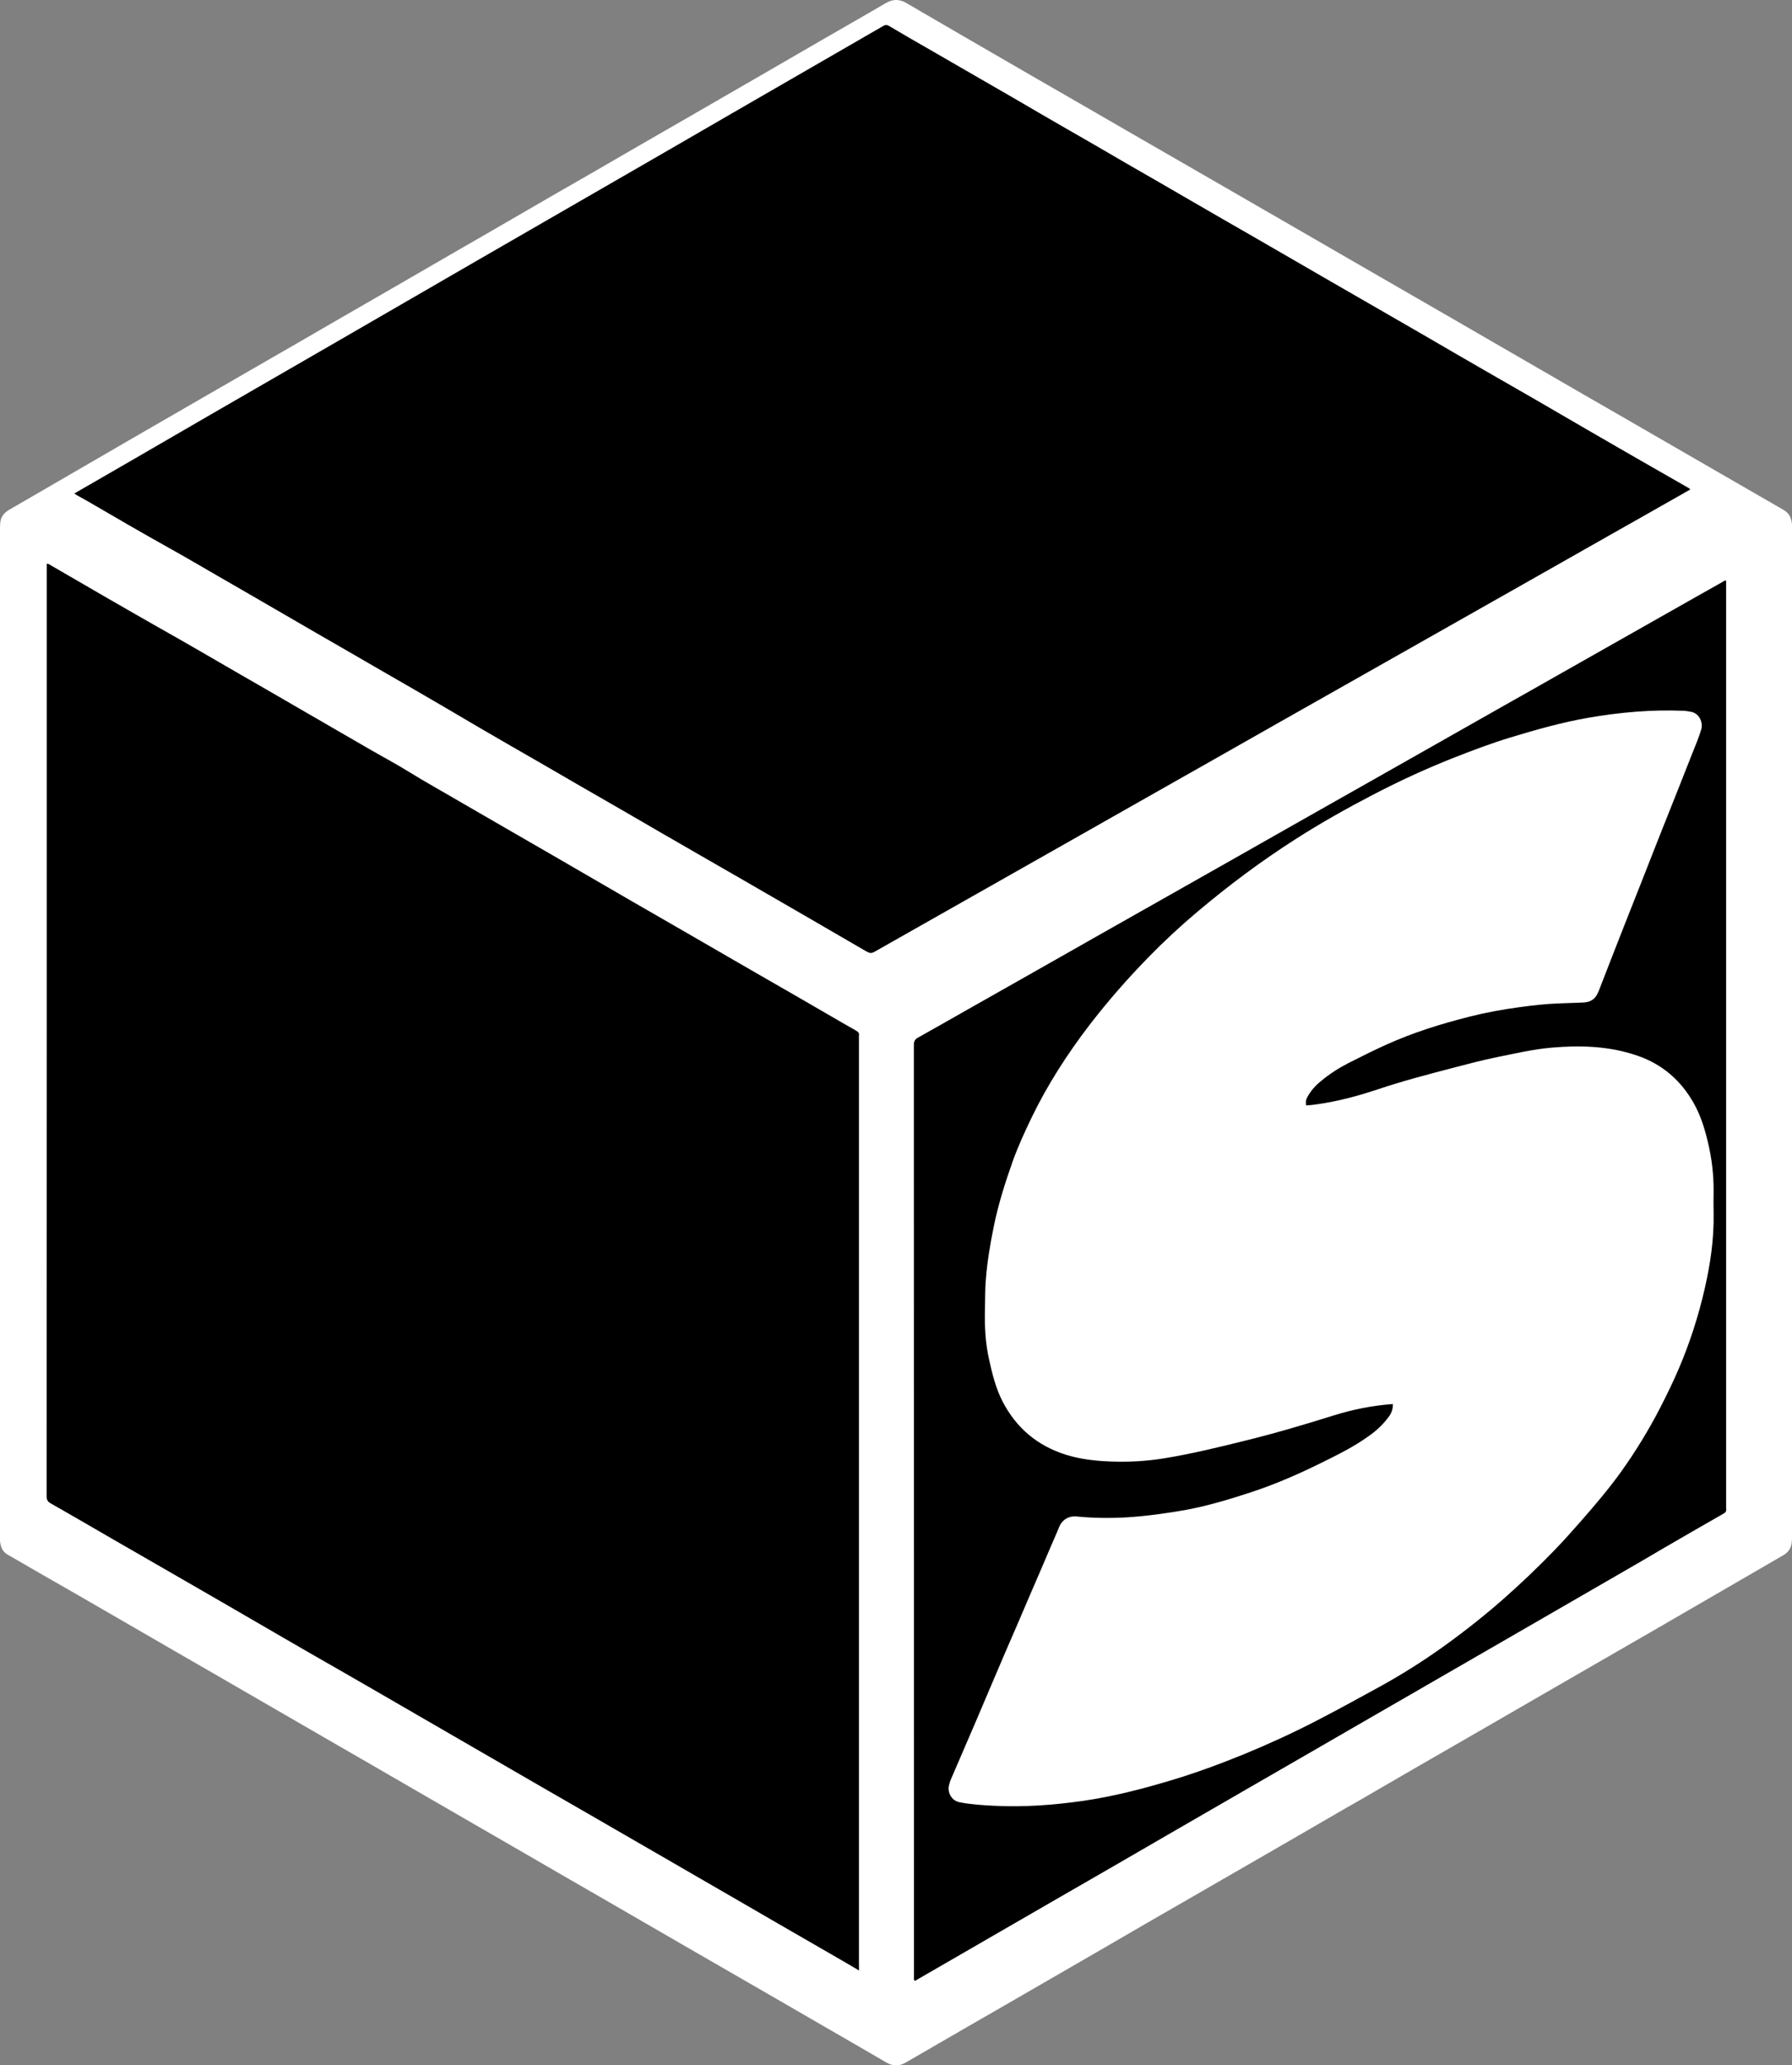 <svg version="1.1" id="Слой_1" xmlns="http://www.w3.org/2000/svg" xmlns:xlink="http://www.w3.org/1999/xlink" x="0px" y="0px"
	 width="28px" height="32.25px" viewBox="0 0 28 32.25" enable-background="new 0 0 28 32.25" xml:space="preserve">
<rect x="0" y="0" width="28" height="32.25" fill="#808080" stroke="none"/>
<g>
	<path fill="#FFFFFF" d="M28,16.129c0,2.625,0,5.25,0,7.875c0,0.031-0.001,0.063-0.006,0.096c-0.014,0.089-0.061,0.146-0.137,0.189
		c-0.32,0.185-0.64,0.371-0.959,0.556c-0.336,0.194-0.672,0.39-1.008,0.584c-0.521,0.301-1.043,0.601-1.563,0.901
		c-0.333,0.192-0.665,0.385-0.997,0.576c-0.453,0.262-0.906,0.521-1.357,0.782c-0.229,0.131-0.453,0.265-0.682,0.396
		c-0.344,0.195-0.686,0.396-1.029,0.594c-0.339,0.195-0.678,0.39-1.016,0.586c-0.441,0.256-0.885,0.509-1.326,0.764
		c-0.238,0.137-0.475,0.276-0.713,0.414c-0.508,0.294-1.016,0.588-1.523,0.88c-0.336,0.192-0.67,0.386-1.004,0.579
		c-0.176,0.102-0.353,0.203-0.527,0.305c-0.1,0.06-0.201,0.06-0.303,0c-0.289-0.168-0.578-0.336-0.867-0.502
		c-0.357-0.207-0.716-0.414-1.074-0.621c-0.336-0.193-0.673-0.389-1.01-0.582c-0.514-0.297-1.029-0.594-1.543-0.892
		c-0.335-0.192-0.67-0.386-1.004-0.58c-0.341-0.196-0.682-0.394-1.022-0.59c-0.343-0.198-0.687-0.396-1.029-0.595
		c-0.332-0.192-0.664-0.385-0.997-0.576c-0.342-0.198-0.686-0.396-1.028-0.594c-0.337-0.194-0.673-0.389-1.01-0.584
		c-0.345-0.198-0.69-0.397-1.036-0.598c-0.346-0.199-0.689-0.397-1.035-0.598C0.85,24.698,0.508,24.5,0.164,24.301
		c-0.008-0.004-0.017-0.01-0.025-0.014C0.042,24.241,0.008,24.157,0,24.058c0-0.017,0-0.035,0-0.052C0,18.754,0,13.502,0,8.25
		c0-0.03,0.001-0.06,0.004-0.089c0.01-0.094,0.062-0.156,0.143-0.203c0.32-0.184,0.639-0.37,0.958-0.555
		c0.328-0.191,0.655-0.381,0.983-0.57C2.439,6.63,2.791,6.427,3.143,6.224c0.335-0.193,0.669-0.387,1.004-0.579
		c0.338-0.193,0.674-0.388,1.01-0.583c0.35-0.202,0.699-0.403,1.049-0.605C6.543,4.261,6.882,4.065,7.221,3.87
		C7.56,3.675,7.899,3.48,8.237,3.283c0.338-0.197,0.678-0.391,1.018-0.586c0.336-0.194,0.672-0.391,1.01-0.584
		c0.339-0.194,0.678-0.391,1.016-0.586c0.348-0.201,0.695-0.4,1.042-0.602c0.34-0.198,0.682-0.394,1.022-0.59
		c0.168-0.097,0.335-0.192,0.502-0.29c0.105-0.061,0.209-0.06,0.314,0.002c0.287,0.167,0.573,0.333,0.86,0.5
		c0.363,0.211,0.729,0.421,1.092,0.632c0.32,0.185,0.641,0.369,0.96,0.553c0.352,0.203,0.702,0.407,1.055,0.609
		c0.339,0.196,0.679,0.391,1.017,0.586c0.351,0.202,0.698,0.404,1.049,0.605c0.33,0.19,0.66,0.381,0.99,0.572
		c0.516,0.297,1.029,0.594,1.545,0.891c0.33,0.19,0.66,0.381,0.989,0.572c0.347,0.2,0.694,0.401,1.041,0.602
		c0.341,0.195,0.679,0.391,1.017,0.586c0.342,0.197,0.683,0.394,1.022,0.59c0.337,0.194,0.675,0.389,1.011,0.583
		c0.02,0.011,0.039,0.023,0.059,0.034C27.959,8.013,27.994,8.095,28,8.196c0,0.022,0,0.044,0,0.067C28,10.885,28,13.507,28,16.129z"
		/>
	<path fill="#000000" d="M13.422,30.769c-0.127-0.075-0.24-0.142-0.354-0.207c-0.3-0.173-0.6-0.346-0.9-0.519c-0.41-0.237-0.818-0.475-1.229-0.711
		c-0.34-0.196-0.681-0.395-1.021-0.59c-0.463-0.269-0.928-0.535-1.391-0.802c-0.35-0.202-0.698-0.403-1.048-0.606
		c-0.368-0.213-0.737-0.426-1.105-0.639c-0.354-0.205-0.707-0.41-1.062-0.613c-0.336-0.19-0.67-0.385-1.004-0.578
		c-0.516-0.301-1.033-0.598-1.549-0.896c-0.335-0.193-0.67-0.386-1.004-0.578c-0.322-0.187-0.643-0.373-0.966-0.557
		c-0.044-0.025-0.06-0.055-0.06-0.105c0.002-4.834,0.002-9.67,0.002-14.505c0-0.019,0-0.039,0-0.061
		c0.033,0.001,0.055,0.02,0.076,0.033c0.299,0.172,0.596,0.345,0.894,0.518C1.958,9.5,2.216,9.65,2.473,9.795
		c0.43,0.241,0.855,0.49,1.281,0.736c0.342,0.197,0.683,0.393,1.023,0.591c0.334,0.194,0.668,0.387,1.003,0.58
		c0.199,0.115,0.403,0.223,0.599,0.344c0.266,0.165,0.539,0.315,0.808,0.473c0.471,0.274,0.944,0.544,1.415,0.817
		c0.422,0.244,0.844,0.49,1.266,0.734c0.337,0.194,0.674,0.388,1.01,0.582c0.342,0.197,0.682,0.396,1.023,0.591
		c0.346,0.198,0.69,0.397,1.035,0.597c0.146,0.085,0.291,0.169,0.438,0.252c0.034,0.019,0.056,0.04,0.047,0.082
		c-0.002,0.012,0,0.025,0,0.037c0,4.819,0,9.636,0,14.456C13.422,30.694,13.422,30.723,13.422,30.769z"/>
	<path fill="#000000" d="M1.161,7.706C1.395,7.57,1.619,7.441,1.844,7.312c0.084-0.049,0.168-0.097,0.251-0.145C2.5,6.933,2.905,6.697,3.31,6.463
		C3.647,6.269,3.983,6.074,4.32,5.88c0.345-0.199,0.69-0.398,1.036-0.598c0.334-0.193,0.668-0.387,1.003-0.58
		c0.356-0.206,0.712-0.411,1.067-0.617c0.335-0.193,0.67-0.386,1.004-0.579C8.756,3.318,9.082,3.13,9.408,2.942
		c0.352-0.203,0.703-0.406,1.056-0.609c0.334-0.193,0.668-0.386,1.002-0.58c0.346-0.199,0.691-0.399,1.036-0.598
		c0.339-0.196,0.677-0.392,1.017-0.587c0.094-0.055,0.189-0.108,0.283-0.163c0.028-0.018,0.056-0.02,0.087-0.001
		c0.211,0.125,0.423,0.248,0.637,0.37c0.461,0.267,0.922,0.532,1.383,0.798c0.23,0.134,0.461,0.27,0.692,0.402
		c0.343,0.195,0.683,0.394,1.022,0.591c0.341,0.197,0.684,0.392,1.022,0.59c0.314,0.183,0.63,0.363,0.946,0.545
		c0.363,0.21,0.729,0.421,1.093,0.632c0.519,0.3,1.038,0.599,1.558,0.898c0.32,0.186,0.642,0.374,0.963,0.558
		c0.529,0.303,1.058,0.607,1.582,0.914c0.334,0.195,0.67,0.386,1.005,0.579c0.198,0.113,0.396,0.227,0.594,0.34
		c0.008,0.005,0.015,0.012,0.026,0.021c-0.063,0.037-0.123,0.071-0.182,0.104c-0.352,0.199-0.703,0.398-1.054,0.597
		c-0.345,0.195-0.688,0.391-1.034,0.586c-0.34,0.193-0.68,0.385-1.021,0.578c-0.363,0.206-0.729,0.412-1.092,0.618
		c-0.334,0.189-0.668,0.378-1.002,0.567c-0.352,0.199-0.701,0.397-1.054,0.596c-0.342,0.194-0.685,0.388-1.026,0.582
		c-0.357,0.203-0.715,0.405-1.072,0.607c-0.348,0.197-0.693,0.394-1.041,0.59c-0.346,0.196-0.693,0.393-1.04,0.589
		c-0.341,0.192-0.681,0.385-1.021,0.578c-0.354,0.2-0.707,0.4-1.061,0.601c-0.105,0.061-0.105,0.061-0.212,0
		c-0.308-0.179-0.616-0.358-0.925-0.537c-0.338-0.196-0.677-0.392-1.016-0.587c-0.438-0.252-0.876-0.503-1.313-0.756
		c-0.239-0.138-0.479-0.28-0.72-0.417c-0.346-0.197-0.689-0.398-1.035-0.598c-0.337-0.194-0.675-0.387-1.01-0.583
		c-0.336-0.197-0.67-0.395-1.007-0.589c-0.344-0.197-0.687-0.396-1.029-0.594c-0.33-0.19-0.661-0.38-0.99-0.572
		C4.104,9.397,3.748,9.193,3.395,8.989c-0.246-0.142-0.492-0.287-0.74-0.425C2.211,8.317,1.774,8.062,1.334,7.806
		C1.28,7.774,1.221,7.748,1.161,7.706z"/>
	<path fill="#000000" d="M26.971,9.066c0,0.029,0,0.057,0,0.084c0,4.791,0,9.581,0,14.372c0,0.012,0,0.025,0,0.037
		c0.006,0.036-0.008,0.059-0.041,0.076c-0.322,0.185-0.645,0.369-0.965,0.556c-0.104,0.06-0.205,0.122-0.308,0.181
		c-0.378,0.219-0.755,0.437-1.132,0.654c-0.336,0.194-0.674,0.389-1.01,0.583s-0.675,0.388-1.011,0.583
		c-0.351,0.202-0.698,0.404-1.049,0.605c-0.336,0.195-0.673,0.389-1.011,0.584s-0.678,0.391-1.016,0.586
		c-0.346,0.199-0.691,0.398-1.035,0.598c-0.33,0.191-0.66,0.382-0.99,0.573c-0.352,0.202-0.702,0.405-1.055,0.608
		c-0.334,0.193-0.67,0.387-1.004,0.58s-0.669,0.387-1.004,0.58c-0.016,0.008-0.03,0.026-0.054,0.02
		c-0.011-0.026-0.005-0.053-0.005-0.08c-0.001-4.842-0.001-9.686-0.002-14.528c0-0.056,0.014-0.088,0.065-0.116
		c0.257-0.143,0.513-0.29,0.769-0.435c0.348-0.197,0.693-0.393,1.041-0.589c0.338-0.191,0.676-0.383,1.014-0.575
		c0.354-0.2,0.707-0.4,1.061-0.6c0.348-0.196,0.693-0.393,1.041-0.589c0.342-0.194,0.685-0.388,1.026-0.582
		c0.351-0.199,0.702-0.397,1.054-0.596c0.34-0.193,0.681-0.385,1.021-0.578c0.361-0.205,0.725-0.41,1.085-0.615
		c0.319-0.18,0.64-0.36,0.957-0.541c0.369-0.208,0.735-0.417,1.104-0.625c0.34-0.193,0.681-0.386,1.021-0.578
		c0.127-0.072,0.255-0.144,0.382-0.215C26.936,9.073,26.947,9.061,26.971,9.066z"/>
	<path fill="#FFFFFF" d="M21.764,21.924c-0.322,0.023-0.632,0.086-0.935,0.181c-0.466,0.146-0.933,0.284-1.407,0.399
		c-0.41,0.102-0.822,0.201-1.24,0.269c-0.283,0.045-0.566,0.06-0.852,0.047c-0.229-0.009-0.455-0.036-0.674-0.104
		c-0.449-0.141-0.779-0.42-0.994-0.838c-0.105-0.207-0.16-0.432-0.209-0.656c-0.057-0.256-0.07-0.516-0.063-0.776
		c0.004-0.155,0-0.313,0.014-0.468c0.021-0.277,0.068-0.551,0.123-0.823c0.07-0.346,0.176-0.68,0.293-1.012
		c0.084-0.235,0.188-0.462,0.297-0.688c0.25-0.518,0.56-0.998,0.908-1.452c0.287-0.372,0.595-0.725,0.924-1.06
		c0.238-0.244,0.49-0.478,0.751-0.698c0.493-0.416,1.009-0.802,1.554-1.149c0.387-0.247,0.785-0.471,1.191-0.682
		c0.42-0.219,0.849-0.417,1.289-0.589c0.285-0.112,0.572-0.22,0.865-0.309c0.401-0.122,0.805-0.236,1.217-0.308
		c0.494-0.086,0.994-0.13,1.496-0.109c0.033,0.001,0.063,0.009,0.096,0.013c0.146,0.019,0.205,0.172,0.174,0.278
		c-0.037,0.124-0.087,0.242-0.135,0.362c-0.166,0.424-0.336,0.847-0.504,1.27c-0.189,0.483-0.381,0.967-0.572,1.451
		c-0.131,0.333-0.262,0.668-0.391,1.002c-0.02,0.046-0.041,0.09-0.08,0.123c-0.053,0.045-0.115,0.055-0.18,0.057
		c-0.119,0.005-0.238,0.009-0.357,0.013c-0.213,0.007-0.424,0.032-0.635,0.061c-0.258,0.035-0.515,0.082-0.767,0.146
		c-0.442,0.112-0.877,0.246-1.293,0.434c-0.203,0.091-0.401,0.191-0.601,0.292c-0.153,0.079-0.297,0.171-0.428,0.281
		c-0.086,0.07-0.158,0.15-0.211,0.248c-0.025,0.051-0.027,0.058-0.021,0.131c0.096-0.004,0.19-0.02,0.284-0.035
		c0.287-0.049,0.565-0.125,0.841-0.217c0.396-0.133,0.797-0.237,1.2-0.342c0.218-0.057,0.436-0.115,0.656-0.159
		c0.283-0.057,0.566-0.124,0.855-0.149c0.459-0.04,0.913-0.025,1.352,0.129c0.383,0.134,0.672,0.386,0.87,0.739
		c0.106,0.188,0.171,0.395,0.22,0.605c0.062,0.254,0.092,0.512,0.09,0.771c-0.002,0.117-0.002,0.232,0,0.35
		c0.007,0.396-0.051,0.785-0.139,1.17c-0.099,0.432-0.234,0.85-0.408,1.256c-0.086,0.201-0.182,0.396-0.28,0.588
		c-0.185,0.361-0.396,0.705-0.632,1.033c-0.19,0.263-0.402,0.51-0.615,0.754c-0.135,0.154-0.271,0.306-0.411,0.451
		c-0.252,0.26-0.513,0.51-0.785,0.75c-0.297,0.262-0.608,0.508-0.93,0.74c-0.318,0.229-0.647,0.438-0.992,0.629
		c-0.342,0.188-0.687,0.377-1.032,0.555c-0.365,0.188-0.738,0.358-1.119,0.515c-0.371,0.151-0.748,0.29-1.132,0.405
		c-0.452,0.136-0.911,0.254-1.381,0.322c-0.459,0.065-0.922,0.1-1.387,0.076c-0.181-0.009-0.361-0.02-0.539-0.055
		c-0.13-0.025-0.193-0.162-0.165-0.264c0.007-0.026,0.013-0.053,0.023-0.078c0.129-0.299,0.256-0.596,0.385-0.893
		c0.158-0.369,0.313-0.738,0.472-1.107c0.133-0.309,0.269-0.617,0.399-0.926c0.104-0.24,0.207-0.478,0.308-0.717
		c0.044-0.104,0.092-0.207,0.134-0.313c0.042-0.104,0.139-0.177,0.276-0.164c0.263,0.026,0.524,0.028,0.788,0.013
		c0.31-0.02,0.615-0.063,0.921-0.117c0.34-0.063,0.668-0.162,0.996-0.269c0.387-0.126,0.759-0.288,1.122-0.468
		c0.253-0.125,0.507-0.25,0.736-0.416c0.111-0.077,0.209-0.168,0.291-0.274C21.734,22.086,21.766,22.012,21.764,21.924z"/>
</g>
</svg>